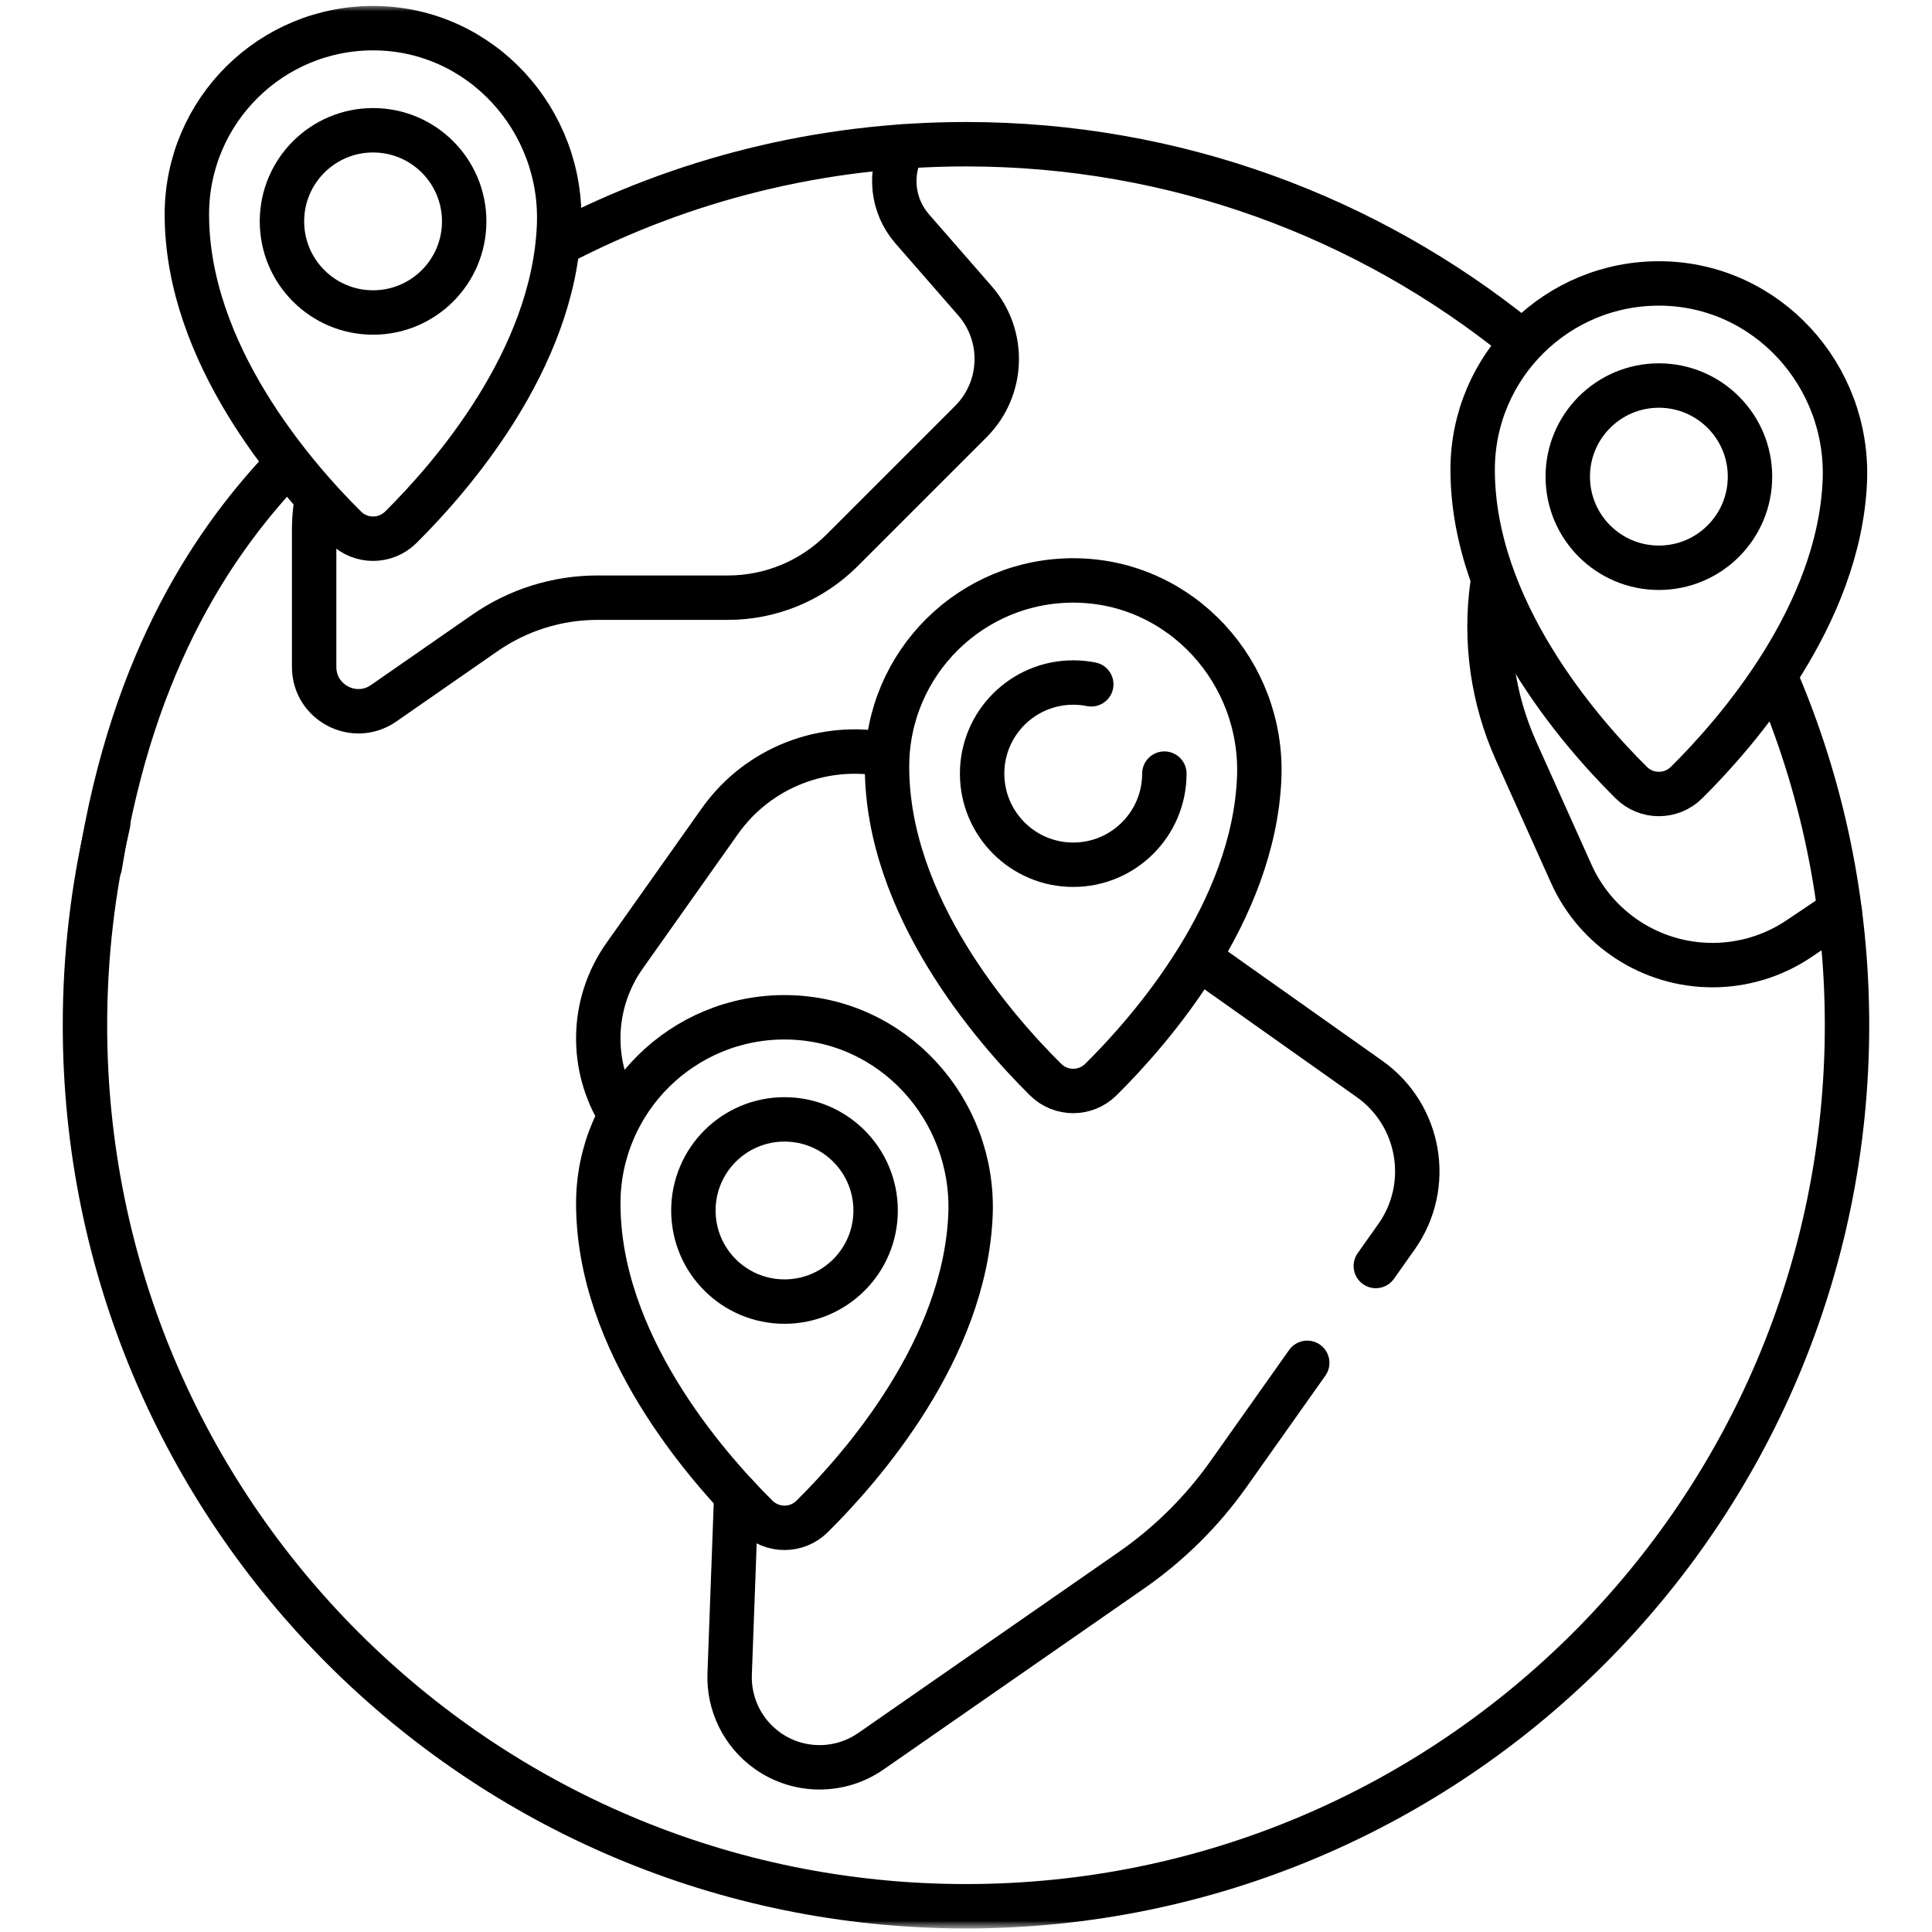 <svg xmlns="http://www.w3.org/2000/svg" width="87" height="87" viewBox="0 0 87 87" fill="none">
  <g clip-path="url(#clip0_131_5556)">
    <mask id="mask0_131_5556" style="mask-type:luminance" maskUnits="userSpaceOnUse" x="0" y="0" width="87" height="87">
      <path d="M87 0H0V87H87V0Z" fill="white"/>
    </mask>
    <g mask="url(#mask0_131_5556)">
      <mask id="mask1_131_5556" style="mask-type:luminance" maskUnits="userSpaceOnUse" x="0" y="0" width="87" height="87">
        <path d="M0 7.62939e-06H87V87H0V7.62939e-06Z" fill="white"/>
      </mask>
      <g mask="url(#mask1_131_5556)">
        <path d="M4.5 39C6 29.5 9.838 24.149 12.862 20.959" stroke="currentColor" stroke-width="2" stroke-miterlimit="10" stroke-linecap="round" stroke-linejoin="round"/>
        <path d="M80.025 30.653C82.052 35.419 83.173 40.662 83.173 46.168C83.173 68.079 65.411 85.841 43.5 85.841C21.589 85.841 3.826 68.079 3.826 46.168C3.826 43.041 4.188 39.998 4.872 37.08" stroke="currentColor" stroke-width="2" stroke-miterlimit="10" stroke-linecap="round" stroke-linejoin="round"/>
        <path d="M25.216 10.949C30.687 8.103 36.906 6.494 43.5 6.494C52.931 6.494 61.594 9.785 68.402 15.281" stroke="currentColor" stroke-width="2" stroke-miterlimit="10" stroke-linecap="round" stroke-linejoin="round"/>
        <path d="M61.954 57.009L62.884 55.695C64.512 53.395 63.968 50.211 61.667 48.583L54.194 43.293" stroke="currentColor" stroke-width="2" stroke-miterlimit="10" stroke-linecap="round" stroke-linejoin="round"/>
        <path d="M33.154 67.327L32.857 75.383C32.807 76.746 33.446 78.042 34.556 78.833C35.949 79.825 37.814 79.835 39.218 78.86L50.949 70.71C52.648 69.529 54.129 68.062 55.325 66.373L58.866 61.37" stroke="currentColor" stroke-width="2" stroke-miterlimit="10" stroke-linecap="round" stroke-linejoin="round"/>
        <path d="M39.943 33.987C37.151 33.429 34.164 34.51 32.412 36.984L28.13 43.033C26.583 45.218 26.584 48.034 27.911 50.176" stroke="currentColor" stroke-width="2" stroke-miterlimit="10" stroke-linecap="round" stroke-linejoin="round"/>
        <path d="M14.208 22.869C14.167 23.189 14.146 23.514 14.146 23.841V30.034C14.146 31.642 15.954 32.587 17.274 31.67L21.842 28.498C23.328 27.467 25.093 26.914 26.902 26.914H32.78C34.706 26.914 36.553 26.149 37.915 24.787L43.716 18.986C45.2 17.503 45.281 15.125 43.902 13.544L41.077 10.305C40.159 9.251 40.031 7.769 40.663 6.596" stroke="currentColor" stroke-width="2" stroke-miterlimit="10" stroke-linecap="round" stroke-linejoin="round"/>
        <path d="M67.206 26.322C66.851 28.861 67.215 31.463 68.276 33.826L70.755 39.346C71.88 41.85 74.369 43.46 77.114 43.46C78.499 43.46 79.853 43.048 81.003 42.275L82.844 41.037" stroke="currentColor" stroke-width="2" stroke-miterlimit="10" stroke-linecap="round" stroke-linejoin="round"/>
        <path d="M83.075 21.664C82.823 27.706 78.217 32.99 75.946 35.241C75.256 35.925 74.147 35.926 73.457 35.242C71.121 32.928 66.315 27.406 66.315 21.149C66.315 16.487 70.12 12.714 74.793 12.764C79.56 12.816 83.274 16.901 83.075 21.664Z" stroke="currentColor" stroke-width="2" stroke-miterlimit="10" stroke-linecap="round" stroke-linejoin="round"/>
        <path d="M78.804 21.464C78.804 23.73 76.966 25.567 74.701 25.567C72.435 25.567 70.598 23.73 70.598 21.464C70.598 19.198 72.435 17.361 74.701 17.361C76.966 17.361 78.804 19.198 78.804 21.464Z" stroke="currentColor" stroke-width="2" stroke-miterlimit="10" stroke-linecap="round" stroke-linejoin="round"/>
        <path d="M56.703 35.038C56.451 41.08 51.845 46.364 49.574 48.614C48.884 49.298 47.774 49.299 47.084 48.616C44.749 46.302 39.943 40.779 39.943 34.523C39.943 29.861 43.748 26.087 48.421 26.138C53.188 26.189 56.902 30.274 56.703 35.038Z" stroke="currentColor" stroke-width="2" stroke-miterlimit="10" stroke-linecap="round" stroke-linejoin="round"/>
        <path d="M52.432 34.837C52.432 37.103 50.594 38.94 48.329 38.94C46.063 38.94 44.226 37.103 44.226 34.837C44.226 32.571 46.063 30.735 48.329 30.735C48.607 30.735 48.878 30.762 49.141 30.815" stroke="currentColor" stroke-width="2" stroke-miterlimit="10" stroke-linecap="round" stroke-linejoin="round"/>
        <path d="M43.702 54.71C43.45 60.752 38.844 66.035 36.572 68.286C35.883 68.97 34.772 68.971 34.083 68.288C31.747 65.974 26.941 60.451 26.941 54.195C26.941 49.533 30.746 45.76 35.419 45.81C40.186 45.861 43.9 49.946 43.702 54.71Z" stroke="currentColor" stroke-width="2" stroke-miterlimit="10" stroke-linecap="round" stroke-linejoin="round"/>
        <path d="M39.43 54.51C39.43 56.776 37.593 58.612 35.327 58.612C33.061 58.612 31.224 56.776 31.224 54.51C31.224 52.243 33.061 50.407 35.327 50.407C37.593 50.407 39.43 52.243 39.43 54.51Z" stroke="currentColor" stroke-width="2" stroke-miterlimit="10" stroke-linecap="round" stroke-linejoin="round"/>
        <path d="M25.175 10.169C24.923 16.211 20.317 21.495 18.046 23.746C17.356 24.429 16.246 24.43 15.556 23.747C13.221 21.433 8.415 15.911 8.415 9.654C8.415 4.992 12.219 1.219 16.893 1.269C21.66 1.32 25.374 5.406 25.175 10.169Z" stroke="currentColor" stroke-width="2" stroke-miterlimit="10" stroke-linecap="round" stroke-linejoin="round"/>
        <path d="M20.903 9.969C20.903 12.235 19.066 14.072 16.8 14.072C14.534 14.072 12.697 12.235 12.697 9.969C12.697 7.703 14.534 5.866 16.8 5.866C19.066 5.866 20.903 7.703 20.903 9.969Z" stroke="currentColor" stroke-width="2" stroke-miterlimit="10" stroke-linecap="round" stroke-linejoin="round"/>
      </g>
    </g>
  </g>
  <defs>
    <clipPath id="clip0_131_5556">
      <rect width="87" height="87" fill="white"/>
    </clipPath>
  </defs>
</svg>